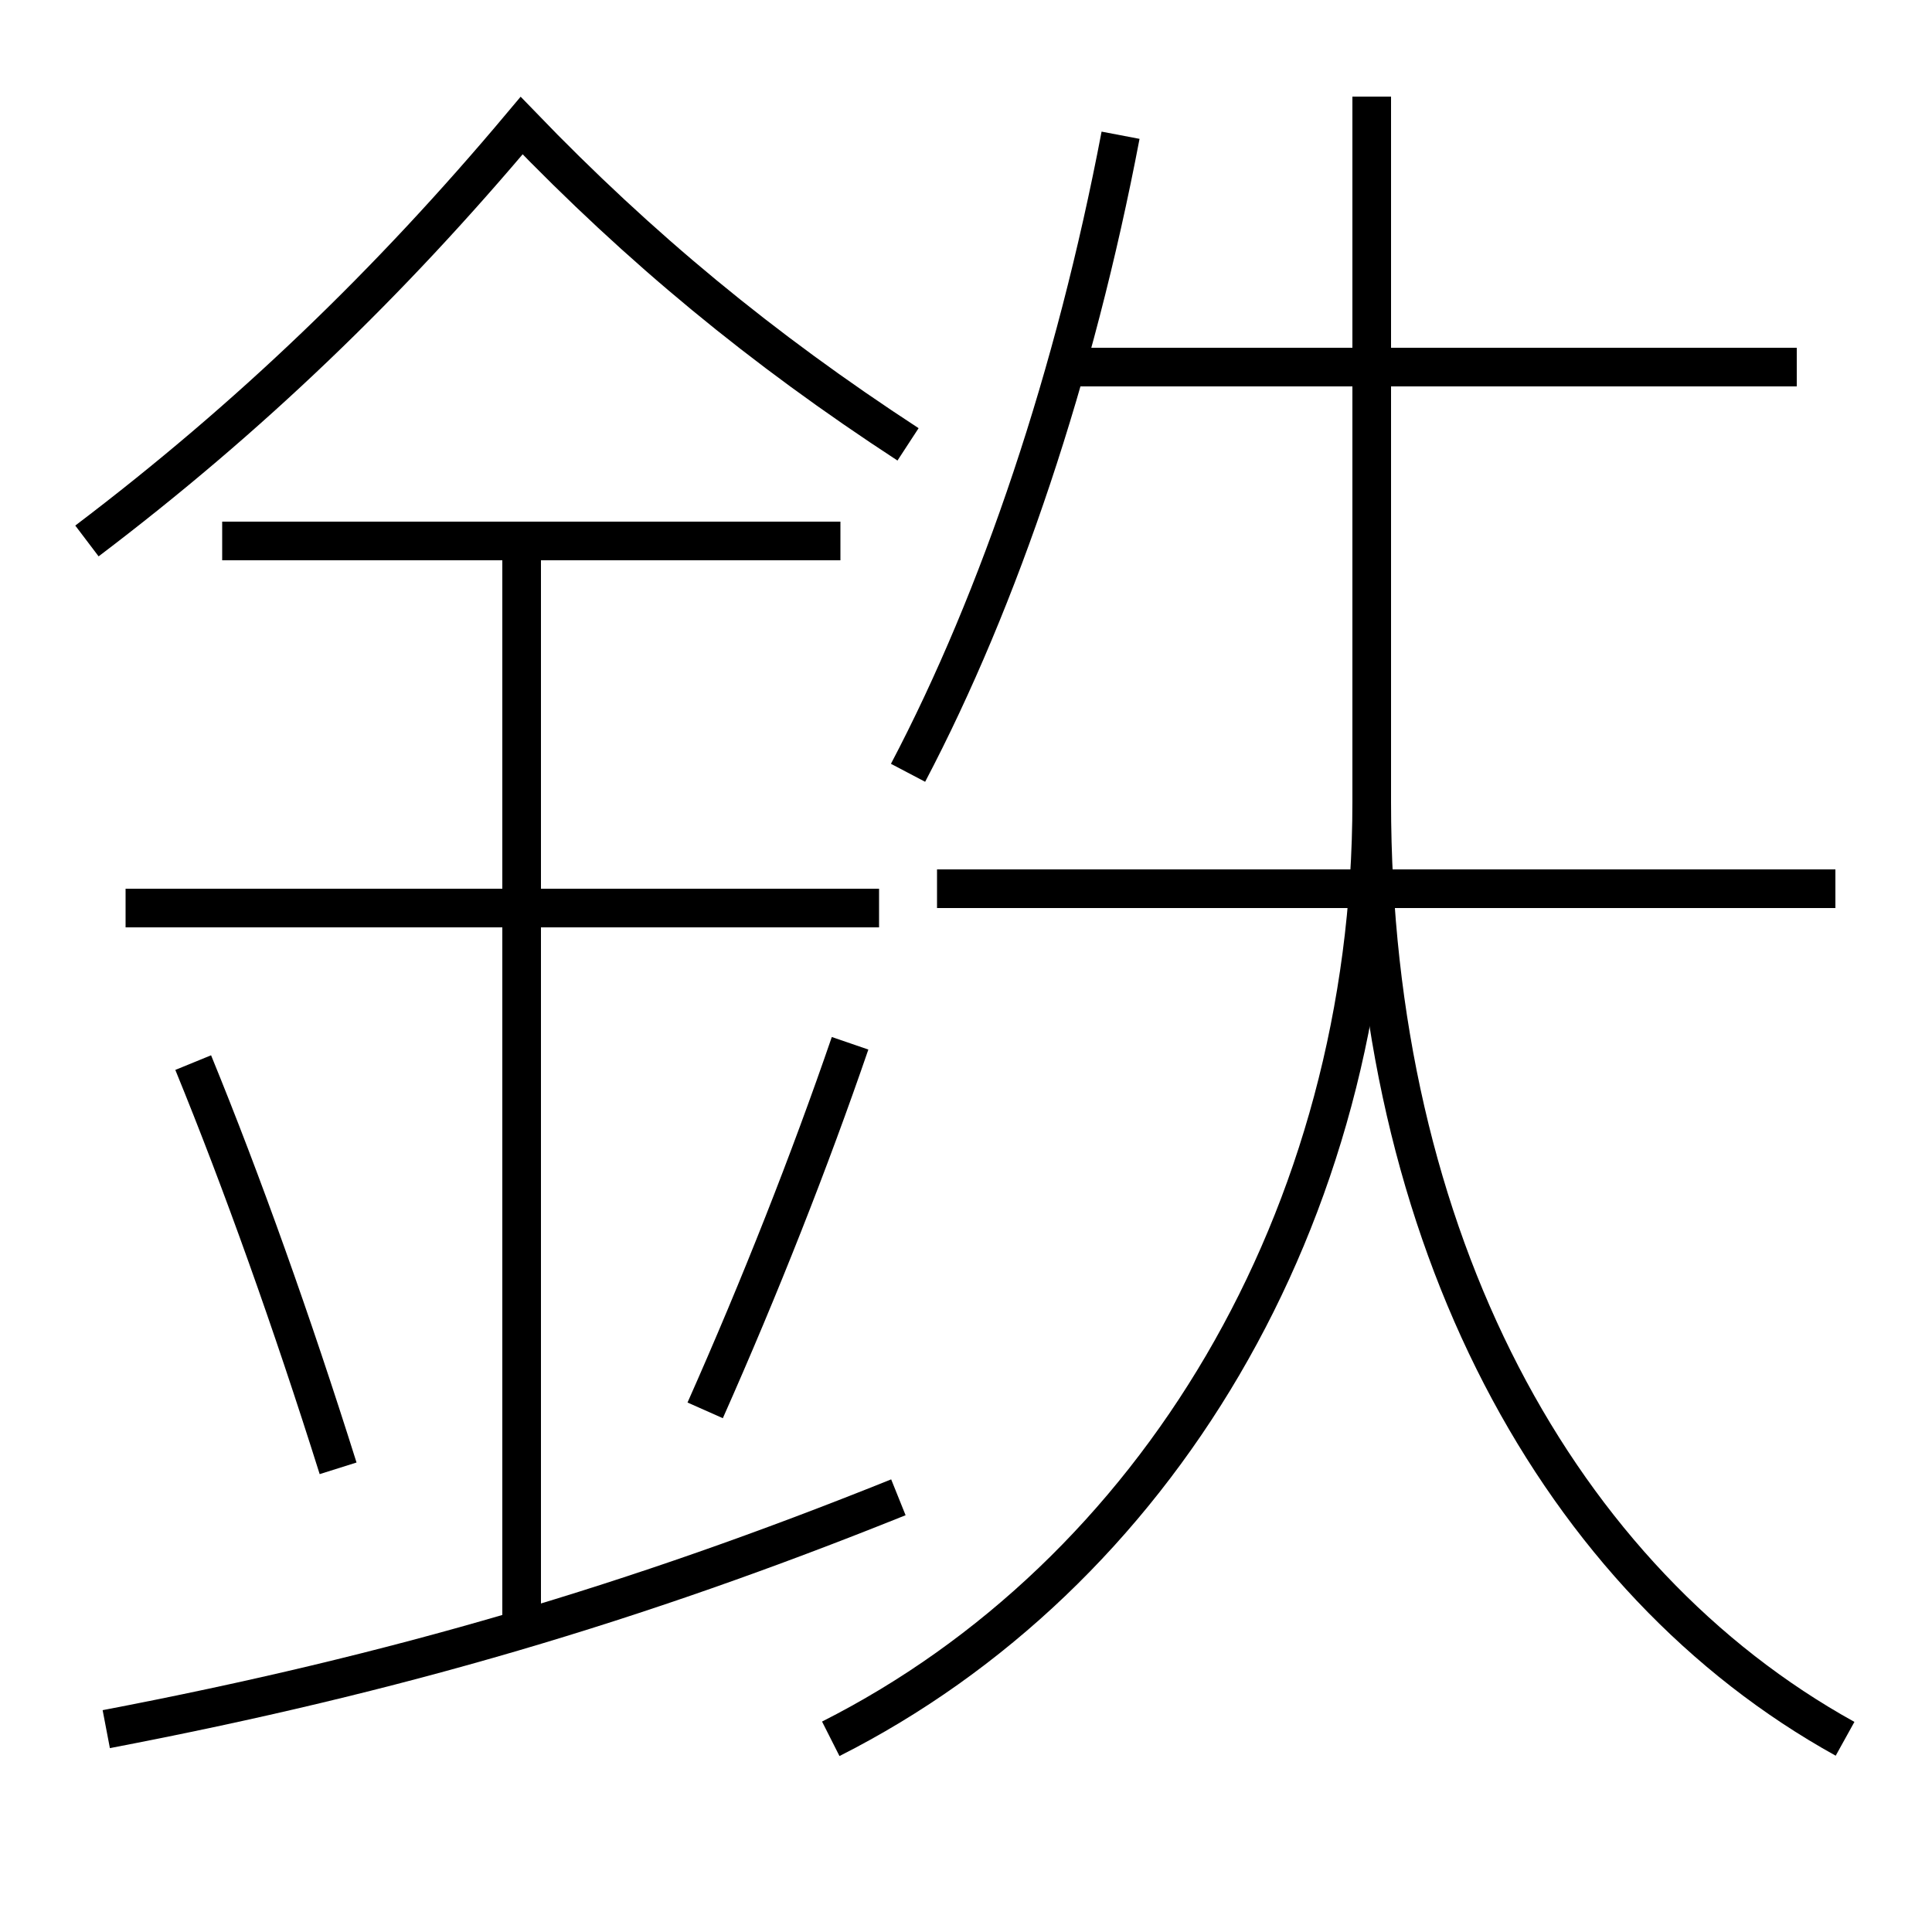 <?xml version='1.0' encoding='utf-8'?>
<svg xmlns="http://www.w3.org/2000/svg" height="100px" version="1.0" viewBox="0 0 100 100" width="100px" x="0px" y="0px">
<line fill="none" stroke="#000000" stroke-width="2" x1="45.5" x2="6.5" y1="47" y2="47" /><line fill="none" stroke="#000000" stroke-width="2" x1="43.5" x2="11.5" y1="28" y2="28" /><line fill="none" stroke="#000000" stroke-width="2" x1="27" x2="27" y1="84.5" y2="28" /><line fill="none" stroke="#000000" stroke-width="2" x1="93" x2="55.5" y1="19" y2="19" /><line fill="none" stroke="#000000" stroke-width="2" x1="95" x2="48.5" y1="46" y2="46" /><path d="M5.5,89.5 c15.053,-2.877 27.354,-6.513 41,-12" fill="none" stroke="#000000" stroke-width="2" /><path d="M47,23 c-7.589,-4.952 -13.869,-10.14 -20,-16.5 c-6.849,8.159 -14.079,15.12 -22.5,21.5" fill="none" stroke="#000000" stroke-width="2" /><path d="M17.5,76 c-2.387,-7.582 -4.948,-14.762 -7.5,-21" fill="none" stroke="#000000" stroke-width="2" /><path d="M36.5,73 c2.857,-6.433 5.416,-12.93 7.5,-19" fill="none" stroke="#000000" stroke-width="2" /><path d="M47,40 c4.768,-9.067 8.643,-20.628 11,-33" fill="none" stroke="#000000" stroke-width="2" /><path d="M43,90 c16.768,-8.472 28,-26.928 28,-48.5 V5.0" fill="none" stroke="#000000" stroke-width="2" /><path d="M95.5,90 c-14.764,-8.173 -24.5,-25.802 -24.5,-48.5" fill="none" stroke="#000000" stroke-width="2" /></svg>